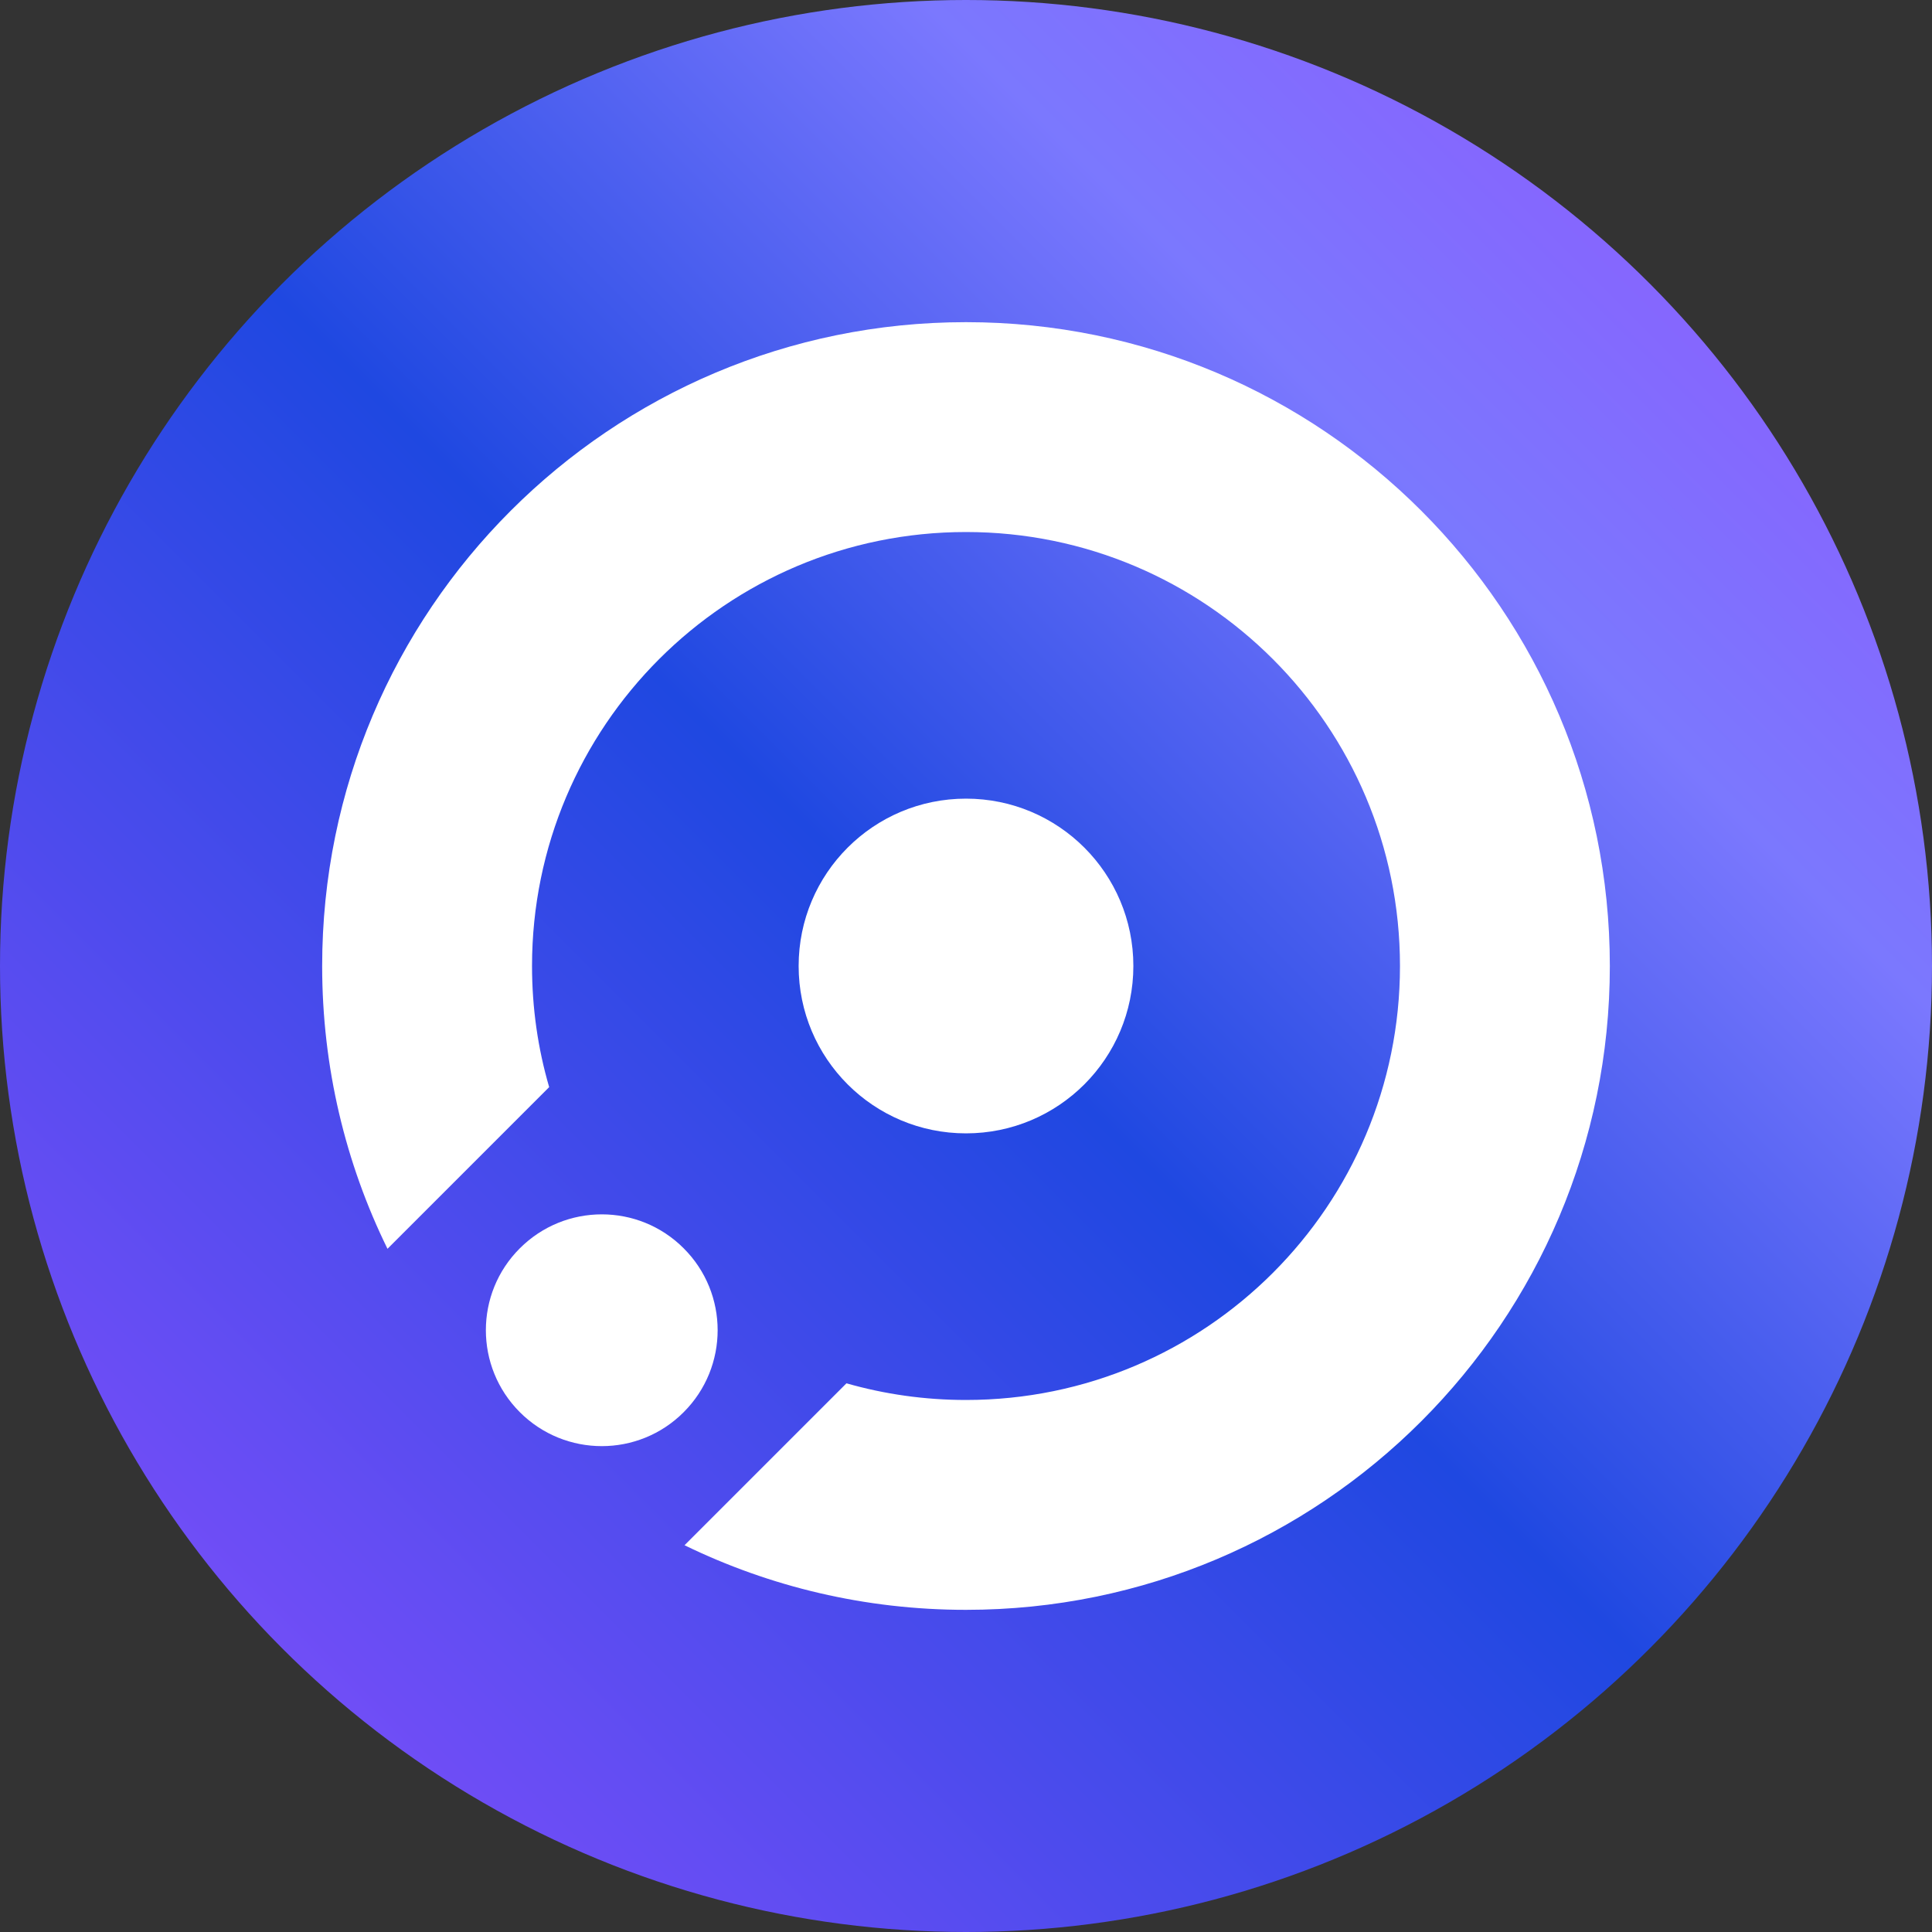 <svg xmlns="http://www.w3.org/2000/svg" width="16" height="16" viewBox="0 0 16 16" fill="none">
  <rect x="0" y="0" width="16" height="16" fill="#333333" stroke="none"/>
  <circle cx="8" cy="8" r="8" fill="url(#paint0_linear_69_37)"/>
  <path fill-rule="evenodd" clip-rule="evenodd" d="M8 13.332C10.945 13.332 13.332 10.945 13.332 8C13.332 5.055 10.945 2.668 8 2.668C5.055 2.668 2.668 5.055 2.668 8C2.668 8.84 2.862 9.635 3.209 10.342L4.548 9.003C4.455 8.685 4.406 8.348 4.406 8C4.406 6.015 6.015 4.406 8 4.406C9.985 4.406 11.594 6.015 11.594 8C11.594 9.985 9.985 11.594 8 11.594C7.657 11.594 7.325 11.546 7.01 11.456L5.669 12.797C6.374 13.14 7.164 13.332 8 13.332Z" fill="white"/>
  <path d="M5.662 11.695C5.288 12.07 4.68 12.07 4.305 11.695C3.93 11.32 3.93 10.712 4.305 10.338C4.68 9.963 5.288 9.963 5.662 10.338C6.037 10.712 6.037 11.32 5.662 11.695Z" fill="white"/>
  <path d="M9.386 8C9.386 8.766 8.766 9.386 8 9.386C7.234 9.386 6.614 8.766 6.614 8C6.614 7.234 7.234 6.614 8 6.614C8.766 6.614 9.386 7.234 9.386 8Z" fill="white"/>
  <defs>
    <linearGradient id="paint0_linear_69_37" x1="16" y1="-5.52358e-06" x2="8.78154e-06" y2="16" gradientUnits="userSpaceOnUse">
      <stop stop-color="#9250FF"/>
      <stop offset="0.261" stop-color="#7B78FE"/>
      <stop offset="0.505" stop-color="#1F48E1"/>
      <stop offset="1" stop-color="#9250FF"/>
    </linearGradient>
  </defs>
</svg>
